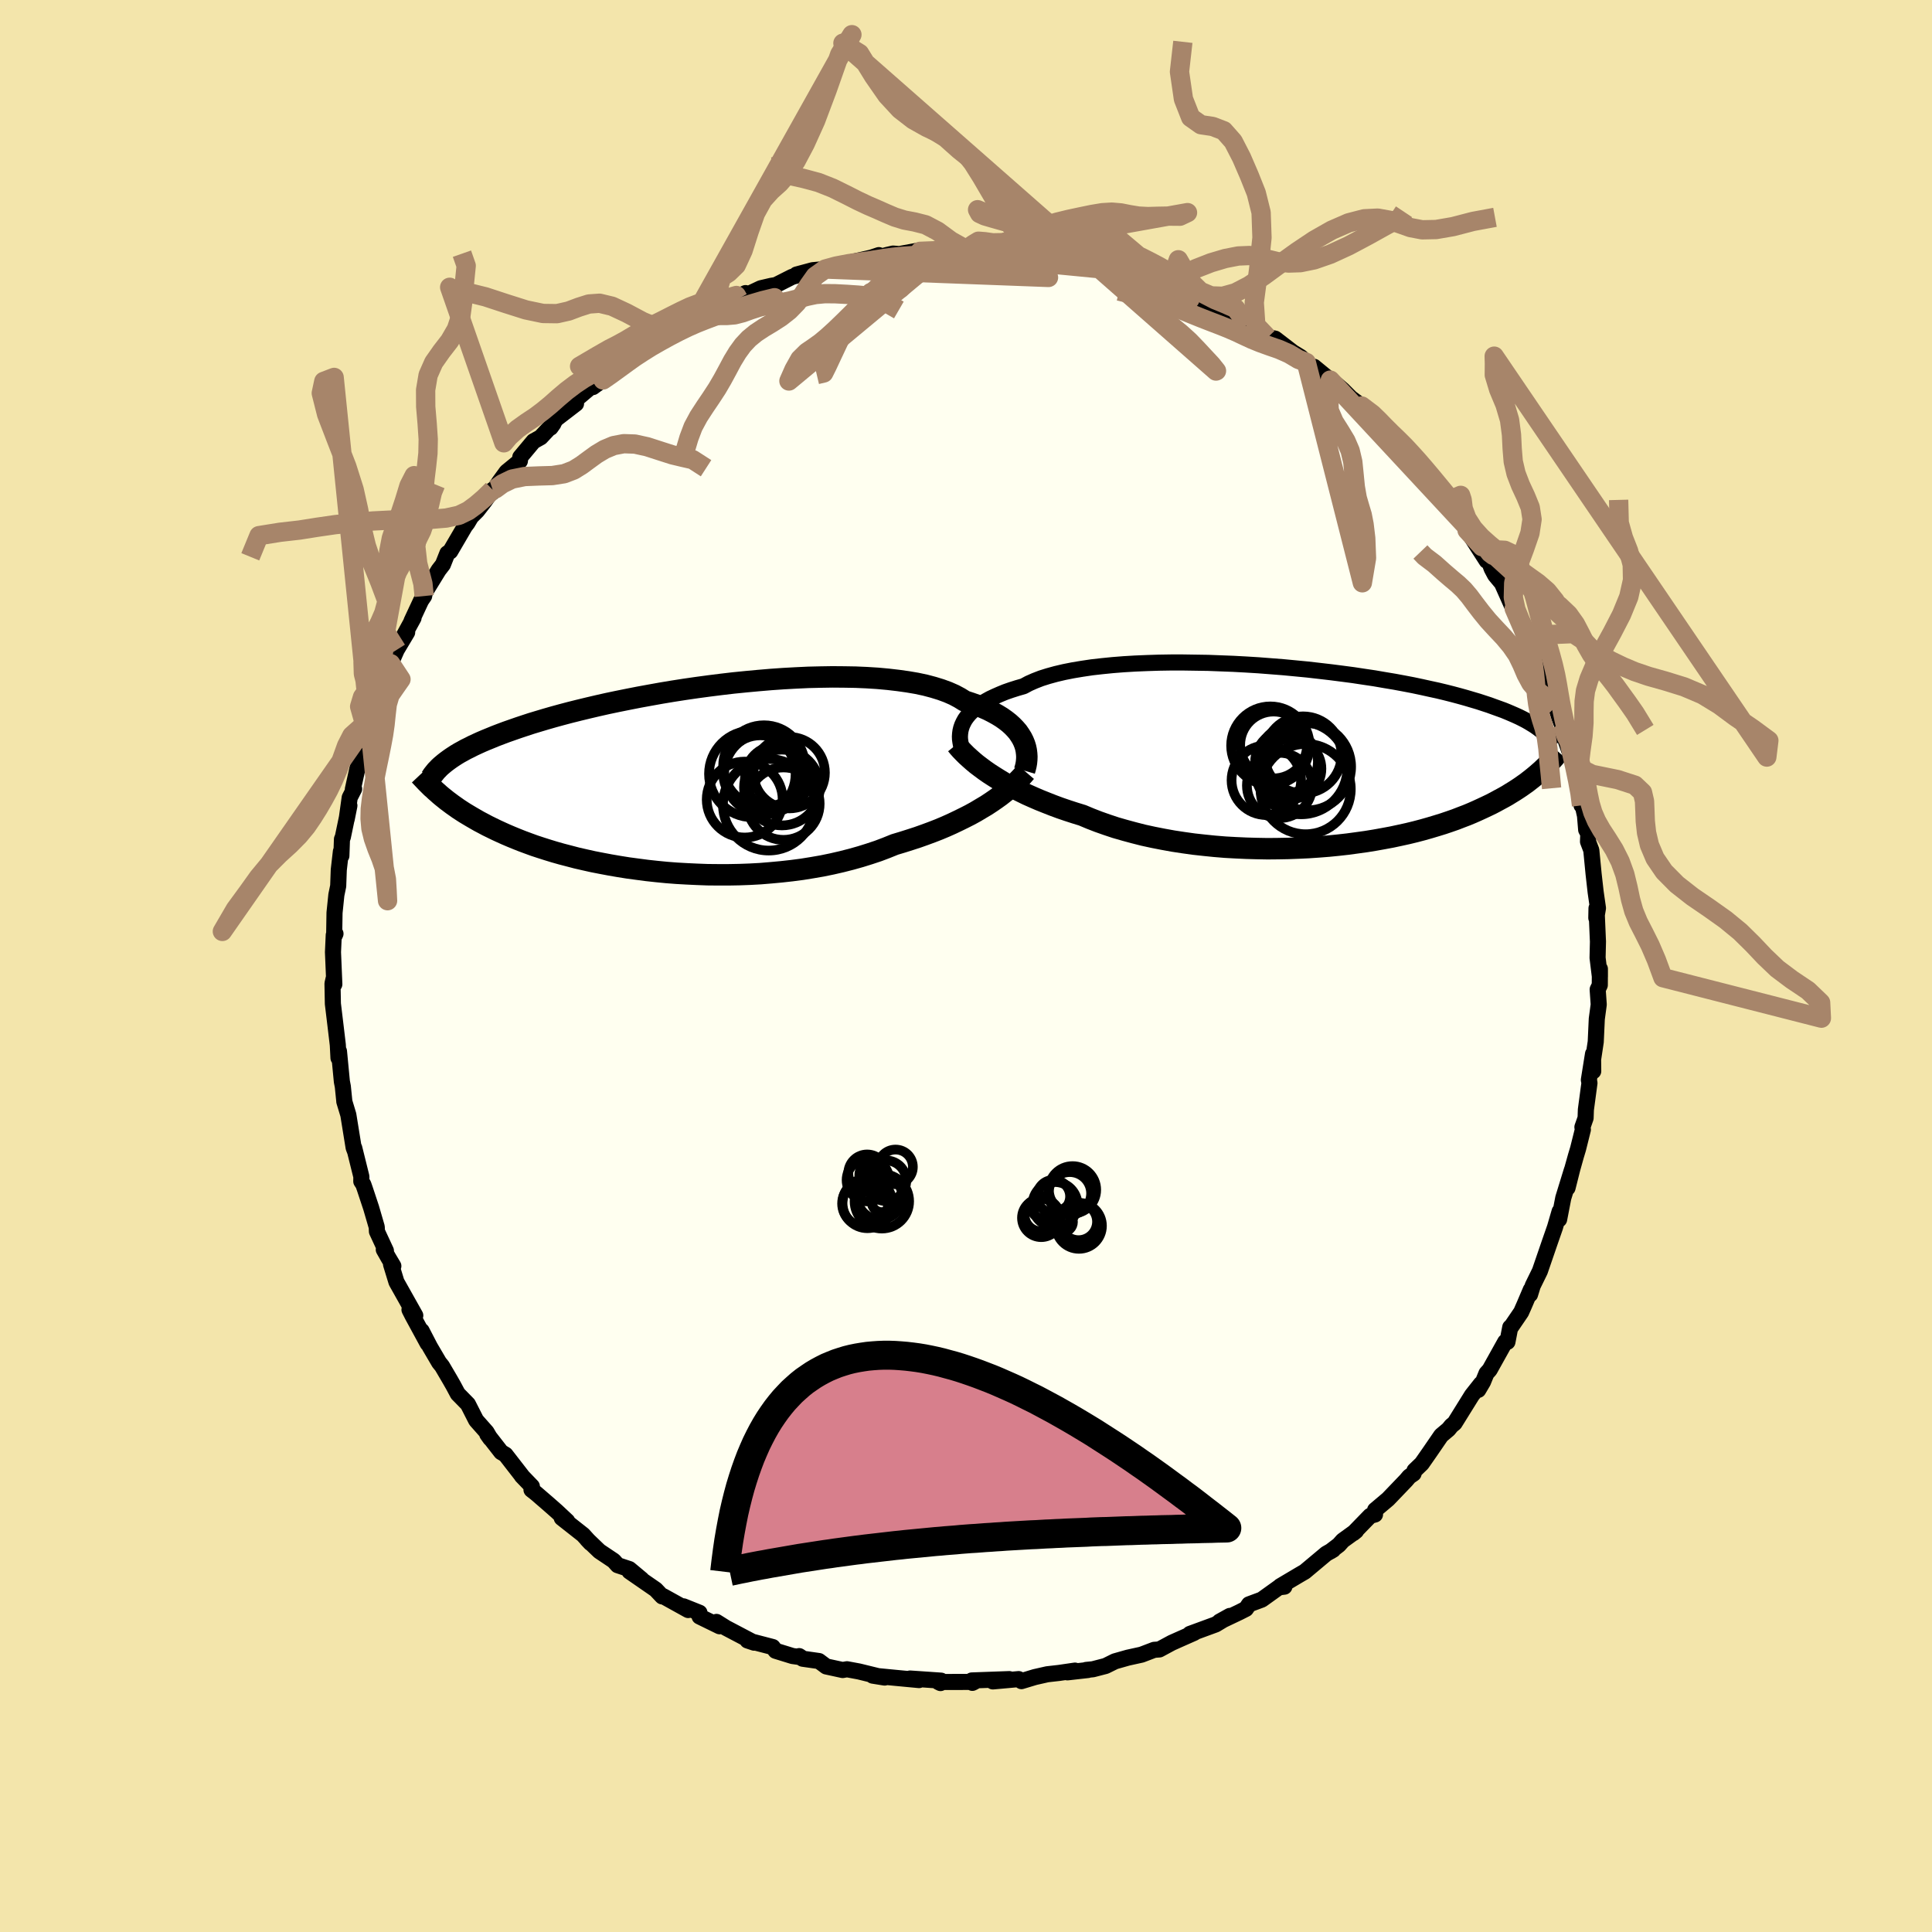 <svg xmlns="http://www.w3.org/2000/svg" width="500" height="500" viewBox="-100 -100 200 200"><defs><clipPath id="c"><path d="m35.76-3.84-.16-.32-.2-.32-.22-.32-.27-.31-.29-.3-.33-.3-.37-.29-.41-.29-.44-.27-.47-.26-.51-.26-.55-.24-.58-.23-.62-.22-.64-.21-.53-.33-.58-.31-.66-.29-.71-.26-.78-.24-.83-.22-.89-.19-.94-.16-1-.14-1.03-.12-1.09-.1-1.12-.07-1.15-.05-1.19-.02-1.22-.01-1.24.02-1.26.03-1.27.06-1.28.07-1.29.09-1.3.11-1.29.12-1.3.13-1.28.15-1.27.16-1.26.17L.7-9.2l-1.22.19-1.2.2-1.17.21-1.15.21-1.12.22-1.09.22-1.05.22-1.02.23-.98.23-.95.23-.92.23-.87.23-.84.23-.8.23-.77.23-.73.22-.7.23-.66.22-.63.22-.6.21-.56.21-.55.21-.51.21-.49.2-.47.2-.44.2-.41.19-.39.2-.37.18-.34.19-.33.18-.3.18-.28.18-.27.18-.24.17-.23.17-.22.17-.7 3.08.22.2.24.2.25.2.26.21.27.2.28.21.3.21.31.22.32.21.34.22.35.21.37.22.38.22.4.23.42.22.43.23.45.22.47.23.5.23.51.23.54.23.56.23.58.23.62.23.63.23.67.22.69.22.72.22.74.21.77.2.8.21.83.19.85.19.87.17.9.17.93.16.94.15.97.13.99.13 1.01.11 1.02.1 1.04.08 1.06.06 1.06.05 1.08.04 1.08.01h1.09l1.1-.02 1.09-.04 1.1-.06 1.09-.09 1.08-.1 1.08-.12 1.07-.14 1.05-.17 1.04-.18 1.02-.21 1-.23.98-.25.96-.27.93-.29.9-.3.87-.33.84-.34.8-.24.79-.25.77-.25.76-.27.73-.27.72-.28.69-.29.67-.3.65-.31.63-.31.61-.31.58-.32.55-.33.54-.32.5-.33"/></clipPath><clipPath id="b"><path d="m-35.45-3.56.16-.29.2-.28.24-.29.27-.27.3-.28.35-.26.38-.26.41-.26.45-.25.49-.23.52-.23.56-.23.6-.21.63-.2.66-.19.54-.29.61-.27.67-.26.73-.23.8-.22.85-.2.91-.18.96-.16 1.01-.15 1.06-.12 1.1-.11 1.14-.09 1.18-.07 1.2-.05 1.24-.04 1.25-.02h1.27l1.29.02 1.3.02 1.3.05 1.31.05 1.3.07 1.3.08 1.29.1 1.28.1 1.26.12 1.25.12 1.22.14 1.2.14 1.17.15 1.14.15 1.12.17 1.08.16 1.04.18 1.02.17.97.18.94.18.9.19.86.19.83.18.79.19.75.19.71.19.68.19.64.19.61.18.58.19.55.18.52.19.5.18.47.17.44.18.42.18.39.17.37.17.34.17.33.17.3.17.28.17.26.16.24.16.22.16.21.16.19.15-.07 4.06-.23.2-.24.21-.25.21-.26.21-.27.21-.28.22-.3.21-.31.22-.33.22-.34.22-.36.22-.37.23-.39.22-.41.22-.42.23-.44.23-.46.22-.49.23-.5.23-.52.23-.55.23-.58.22-.59.23-.63.22-.65.22-.68.21-.7.21-.74.21-.76.2-.78.19-.82.18-.84.18-.86.16-.89.16-.92.15-.94.13-.96.13-.98.11-1 .1-1.02.08-1.03.07-1.05.05-1.07.04-1.07.02-1.08.01-1.09-.02-1.09-.03-1.1-.05-1.09-.06-1.1-.09-1.08-.11-1.09-.12-1.07-.15-1.05-.16-1.05-.19-1.02-.2-1.01-.22-.98-.25-.96-.26-.94-.27-.9-.3-.88-.31-.85-.33-.81-.34-.78-.24-.77-.25-.76-.26-.73-.27-.71-.28-.7-.28-.67-.29-.65-.29-.63-.31-.6-.3-.59-.31-.55-.31-.53-.32-.51-.32-.48-.31"/></clipPath><filter id="a"><feTurbulence baseFrequency=".05" numOctaves="3" result="noise" type="noise"/><feDisplacementMap in="SourceGraphic" in2="noise" scale="2"/></filter></defs><rect width="100%" height="100%" x="-100" y="-100" fill="#F3E5AB"/><path fill="ivory" stroke="#000" stroke-linejoin="round" stroke-width="1.667" d="M65.62 1.1V.3l-.01 1.68-.22.45.11 1.56-.2 1.48-.11 2.38-.3 1.99.04 1.05-.02-1.79-.43 2.69.06.32-.37 2.76-.03.87-.33.94.05.25-.5 2-.22.73-.38 1.36-.49 1.95.45-1.85-.89 2.89-.43 2.22-.13-.18.18-.64-.48 1.65-.54 1.55-1.02 2.97-.74 1.51-.28.91.08-.49-.66 1.55-.34.77-1.07 1.57h-.06l-.29 1.51h-.23l-1.61 2.89-.33.37-.36.88-.49.83.28-.63-.94 1.19-1.79 2.88-.34.28-.29.36-.76.64-1.18 1.72-.83 1.19-.75.72-.1.32-.44.3-.33.39-1.87 1.95-1.34 1.13-.01.46-.5.14-1.74 1.79.28-.23-1.38 1-.4.45-.89.68.3-.18-.72.41-2.22 1.86-.5.29-2.04 1.21.43.05-.57.07-1.77 1.27-1.32.49-.32.47-.69.35-2.04.97 1.06-.59-1.46.88-2.67.98.44-.11-1.56.69-.76.34-1.28.69-.54.04-1.31.5-1.41.31-1.34.38-.97.48-1.31.34-.7.07.18.01-2.12.24.78-.18-1.64.24-1.23.14-1.28.29-1.39.42-.29-.21-2.67.24 1.7-.24-3.88.14.06.25.2-.1-3.72.01.22.11.06-.25-1.01-.07-2.2-.15.93.16-2.33-.22-2.47-.24 1.24.2-.54-.11-2.12-.52-1.24-.23-.45.08-1.7-.37-.75-.56-1.69-.24-.36-.27.17.11-.86-.12-1.75-.54-.3-.39-2.61-.68.69.23-2.91-1.53-.99-.62.32.45-2.07-1.01-.01-.39-1.65-.66.48.38-2.58-1.43-.11.02-.67-.71-2.72-1.88 1.26.82-1.27-1.06-1.21-.4-.41-.46-1.48-.99-1.27-1.22.36.38-.78-.86-2.21-1.74.57.33-1.09-1.02-.91-.8-1.24-1.07-.46-.36.04-.35-1.04-1.08.01-.01-1.7-2.19-.45-.27-1.44-1.85.32.45-.39-.67-1.08-1.22-.85-1.67-1.05-1.07-.46-.86-.36-.63-.81-1.38-.3-.37-.95-1.62-.86-1.66.62 1.31-1.56-2.87-.32-.63.6.6-1.95-3.47-.56-1.83.24.18-.49-.82-.5-.88.22.12-.93-2-.02-.46-.58-1.99-.65-1.96-.16-.46-.21-.32.01-.48-.74-2.98.07.32-.13-.34-.55-3.4-.42-1.39v-.06l-.15-1.48-.1-.52-.3-3.13-.05.69-.07-1.35-.08-.68-.16-1.34-.27-2.24-.04-2.09.12-.53.07.6-.14-3.33v.01l.08-1.77.18-.14-.14.3.04-2.47.19-1.85.19-.92.06-1.67.22-1.91.05.45.06-1.72.09-.21.68-3.26-.28 1.4.31-2.23.46-.9-.13.02.46-2.09.89-3.08-.15.75.27-1.45.44-1.51.11-.28.33-1.15.97-2.2-.45.89.93-2.24.11-.63.63-1.43 1.08-1.81-.73 1.05 1.39-2.54-.21.32.99-2.12.32-.47.06-.35 1.44-2.34.44-.57.46-1.16.3-.2 1.52-2.6.26-.34.38-.64.63-.63.77-.99.83-1.18-.04.28.73-1.1.75-1.03 1.38-1.13.04-.4 1.37-1.64.74-.41 1.32-1.41-.29.41.55-.88 2.08-1.6-.7.16 2.14-1.81 1.3-.94-.99.87 2.23-1.65 1.24-.91-.03.19 1.01-1 .79-.63.39-.28 1.52-.86 1.24-.7.94-.49 1.89-1.07-.82.25 1.69-.74.39-.18 2.13-.91-1.48.53 2.67-1.28-.75.6 2.33-1.1 1.07-.25.49-.08 1.68-.85 1.57-.43-1.11.19 1.67-.45 1.3-.12 1.02-.35 1.25-.26 2.5-.57.78-.26-.74.43 1.6-.45.61-.14.65.05 1.81-.33.33.05 1.7-.01 1.17-.23 1.84.08 1.18.06.1.03.32-.03.4-.14 2.36.27 1.44.19.18.13.9-.1 1.27.03.7.29 2.24.52 1.04-.1 2.2.52-1.63-.29 1.81.64 1.17.05 1.19.38-.5-.25 2.6 1.14-1.04-.71 3.04 1.42-.27-.14.74.37 1.79.84.7.07 1.71.69 1.24.78.01-.35 2.29 1.44-1.01-.54 1.29.78 1.81 1.09.03-.04.76.16 1.82 1.4.83.51.57.55 1.21 1-.41-.55 1.68 1.38.44.28.85.73.84.84 1.12.83 1.6 1.46-.07-.2.68 1 .4.61 1.65 1.19.58 1.04.55.51-.61-.39 1.02 1.01 2.23 2.42.72 1.26.75.76-.67-.82 1.36 1.51-.01.15.73 1.35 2.03 3.16-.05-.4.21.26.36.96.35.66.71.85.78 1.75.83 1.86-.34-.99 1.52 3.1.16.58.69 1.47.07.09.58 1.75.66.9.32 1.21.27.63.05.41.33 1.1.28.73.19 1.1.76 2.16.26.96.54 1.56.15 1.34.14 1.28.12.01.24 1.07.12 1.45.22.4-.03.82.34.89.24 2.47.21 1.86.24 1.67-.17 1.01.02-1 .14 3.25.01.19-.04 1.69.24 1.95V.3" filter="url(#a)"/><path fill="#fff" d="m-35.45-3.56.16-.29.2-.28.24-.29.27-.27.3-.28.35-.26.38-.26.41-.26.45-.25.49-.23.52-.23.56-.23.6-.21.63-.2.66-.19.54-.29.61-.27.67-.26.73-.23.8-.22.85-.2.91-.18.96-.16 1.01-.15 1.06-.12 1.1-.11 1.14-.09 1.18-.07 1.2-.05 1.24-.04 1.25-.02h1.27l1.29.02 1.3.02 1.3.05 1.31.05 1.3.07 1.3.08 1.29.1 1.28.1 1.26.12 1.25.12 1.22.14 1.2.14 1.17.15 1.14.15 1.12.17 1.08.16 1.04.18 1.02.17.97.18.94.18.9.19.86.19.83.18.79.19.75.19.71.19.68.19.64.19.61.18.58.19.55.18.52.19.5.18.47.17.44.18.42.18.39.17.37.17.34.17.33.17.3.17.28.17.26.16.24.16.22.16.21.16.19.15-.07 4.06-.23.2-.24.21-.25.21-.26.21-.27.21-.28.22-.3.21-.31.22-.33.22-.34.22-.36.22-.37.23-.39.22-.41.22-.42.23-.44.23-.46.22-.49.23-.5.23-.52.23-.55.23-.58.22-.59.23-.63.22-.65.22-.68.21-.7.21-.74.21-.76.2-.78.19-.82.18-.84.18-.86.16-.89.16-.92.15-.94.13-.96.13-.98.11-1 .1-1.02.08-1.03.07-1.05.05-1.07.04-1.07.02-1.08.01-1.09-.02-1.09-.03-1.1-.05-1.09-.06-1.1-.09-1.08-.11-1.09-.12-1.07-.15-1.05-.16-1.05-.19-1.02-.2-1.01-.22-.98-.25-.96-.26-.94-.27-.9-.3-.88-.31-.85-.33-.81-.34-.78-.24-.77-.25-.76-.26-.73-.27-.71-.28-.7-.28-.67-.29-.65-.29-.63-.31-.6-.3-.59-.31-.55-.31-.53-.32-.51-.32-.48-.31" filter="url(#a)" transform="translate(35.19 -21.67)"/><path fill="#fff" d="m35.76-3.84-.16-.32-.2-.32-.22-.32-.27-.31-.29-.3-.33-.3-.37-.29-.41-.29-.44-.27-.47-.26-.51-.26-.55-.24-.58-.23-.62-.22-.64-.21-.53-.33-.58-.31-.66-.29-.71-.26-.78-.24-.83-.22-.89-.19-.94-.16-1-.14-1.03-.12-1.09-.1-1.12-.07-1.15-.05-1.19-.02-1.22-.01-1.24.02-1.26.03-1.27.06-1.28.07-1.29.09-1.3.11-1.29.12-1.3.13-1.28.15-1.27.16-1.26.17L.7-9.2l-1.22.19-1.2.2-1.17.21-1.15.21-1.12.22-1.09.22-1.05.22-1.02.23-.98.23-.95.23-.92.23-.87.23-.84.23-.8.23-.77.23-.73.22-.7.23-.66.22-.63.22-.6.21-.56.21-.55.21-.51.21-.49.2-.47.2-.44.2-.41.19-.39.2-.37.18-.34.19-.33.18-.3.18-.28.18-.27.18-.24.17-.23.17-.22.17-.7 3.08.22.2.24.2.25.2.26.21.27.2.28.21.3.21.31.22.32.21.34.22.35.21.37.22.38.22.4.23.42.22.43.23.45.22.47.23.5.23.51.23.54.23.56.23.58.23.62.23.63.23.67.22.69.22.72.22.74.21.77.2.8.21.83.19.85.19.87.17.9.17.93.16.94.15.97.13.99.13 1.01.11 1.02.1 1.04.08 1.06.06 1.06.05 1.08.04 1.08.01h1.09l1.1-.02 1.09-.04 1.1-.06 1.09-.09 1.08-.1 1.08-.12 1.07-.14 1.05-.17 1.04-.18 1.02-.21 1-.23.98-.25.96-.27.93-.29.9-.3.87-.33.84-.34.8-.24.79-.25.77-.25.76-.27.73-.27.72-.28.69-.29.67-.3.65-.31.63-.31.61-.31.58-.32.55-.33.54-.32.5-.33" filter="url(#a)" transform="translate(-29.82 -19.44)"/><g fill="none" stroke="#000" transform="translate(35.19 -21.67)"><path stroke-linejoin="round" stroke-width="1.667" d="m-35.56-.7-.09-.27-.07-.27-.05-.28-.04-.29-.01-.28.02-.3.04-.29.07-.29.1-.29.14-.3.16-.29.2-.28.24-.29.27-.27.3-.28.35-.26.38-.26.41-.26.45-.25.49-.23.52-.23.56-.23.6-.21.63-.2.66-.19.54-.29.61-.27.67-.26.73-.23.8-.22.85-.2.91-.18.96-.16 1.01-.15 1.06-.12 1.1-.11 1.14-.09 1.18-.07 1.2-.05 1.24-.04 1.25-.02h1.27l1.29.02 1.3.02 1.3.05 1.31.05 1.3.07 1.3.08 1.29.1 1.28.1 1.26.12 1.25.12 1.22.14 1.2.14 1.17.15 1.14.15 1.12.17 1.08.16 1.04.18 1.02.17.97.18.94.18.9.19.86.19.83.18.79.19.75.19.71.19.68.19.64.19.61.18.58.19.55.18.52.19.5.18.47.17.44.18.42.18.39.17.37.17.34.17.33.17.3.17.28.17.26.16.24.16.22.16.21.16.19.15.17.16.16.15.15.15.13.15.12.14.11.15.1.14.09.14.08.14.07.13" filter="url(#a)"/><path stroke-linejoin="round" stroke-width="2.222" d="m-36.18-1.26.22.27.24.27.28.29.29.29.33.3.35.31.37.31.41.31.43.32.46.32.48.31.51.32.53.32.55.31.59.31.6.3.63.31.65.29.67.29.7.28.71.28.73.27.76.26.77.25.78.24.81.34.85.33.88.31.9.3.94.27.96.26.98.25 1.01.22 1.02.2 1.05.19 1.05.16 1.07.15 1.09.12 1.08.11 1.1.09 1.09.06 1.1.05 1.09.03 1.09.02 1.08-.01 1.07-.02 1.07-.04 1.05-.05 1.03-.07 1.02-.08 1-.1.98-.11.96-.13.94-.13.92-.15.89-.16.86-.16.84-.18.82-.18.78-.19.76-.2.74-.21.7-.21.68-.21.65-.22.63-.22.59-.23.58-.22.55-.23.52-.23.5-.23.49-.23.46-.22.44-.23.42-.23.41-.22.39-.22.37-.23.36-.22.34-.22.33-.22.31-.22.3-.21.28-.22.27-.21.26-.21.25-.21.24-.21.23-.2.21-.2.21-.2.2-.2.19-.19.18-.19.18-.19.16-.18.16-.19.16-.18.15-.17" filter="url(#a)"/><circle cx="-4.101" cy="2.445" r="3.598" clip-path="url(#b)" filter="url(#a)"/><circle cx="-2.731" cy="2.98" r="3.38" clip-path="url(#b)" filter="url(#a)"/><circle cx="-.031" cy="3.355" r="4.674" clip-path="url(#b)" filter="url(#a)"/><circle cx="-1.521" cy="1.25" r="3.124" clip-path="url(#b)" filter="url(#a)"/><circle cx="-2.011" cy=".545" r="3.248" clip-path="url(#b)" filter="url(#a)"/><circle cx="-3.346" cy="-1.21" r="3.46" clip-path="url(#b)" filter="url(#a)"/><circle cx="-.296" cy="-.185" r="3.988" clip-path="url(#b)" filter="url(#a)"/><circle cx=".169" cy="1.05" r="4.508" clip-path="url(#b)" filter="url(#a)"/><circle cx="-.496" cy="1.18" r="4.786" clip-path="url(#b)" filter="url(#a)"/><circle cx="-3.686" cy="-1.145" r="4.058" clip-path="url(#b)" filter="url(#a)"/></g><g fill="none" stroke="#000" transform="translate(-29.82 -19.44)"><path stroke-linejoin="round" stroke-width="2.222" d="m35.88-.78.08-.27.07-.28.05-.29.03-.31.01-.31-.02-.31-.04-.32-.07-.33-.1-.32-.13-.32-.16-.32-.2-.32-.22-.32-.27-.31-.29-.3-.33-.3-.37-.29-.41-.29-.44-.27-.47-.26-.51-.26-.55-.24-.58-.23-.62-.22-.64-.21-.53-.33-.58-.31-.66-.29-.71-.26-.78-.24-.83-.22-.89-.19-.94-.16-1-.14-1.03-.12-1.09-.1-1.12-.07-1.15-.05-1.19-.02-1.22-.01-1.24.02-1.26.03-1.27.06-1.28.07-1.29.09-1.3.11-1.29.12-1.3.13-1.28.15-1.27.16-1.26.17L.7-9.2l-1.22.19-1.2.2-1.17.21-1.15.21-1.12.22-1.09.22-1.05.22-1.02.23-.98.23-.95.23-.92.23-.87.23-.84.23-.8.23-.77.23-.73.22-.7.23-.66.22-.63.22-.6.21-.56.21-.55.21-.51.21-.49.2-.47.2-.44.2-.41.19-.39.2-.37.18-.34.19-.33.18-.3.18-.28.18-.27.18-.24.17-.23.17-.22.17-.19.16-.19.16-.17.16-.15.16-.15.15-.13.16-.12.15-.11.14-.1.15-.09.14" filter="url(#a)"/><path stroke-linejoin="round" stroke-width="2.222" d="m36.01-.65-.24.28-.26.29-.29.3-.31.31-.35.32-.37.32-.4.32-.42.33-.46.33-.48.33-.5.33-.54.32-.55.33-.58.32-.61.31-.63.31-.65.31-.67.3-.69.29-.72.28-.73.27-.76.27-.77.25-.79.25-.8.24-.84.34-.87.33-.9.3-.93.29-.96.27-.98.25-1 .23-1.02.21-1.04.18-1.05.17-1.07.14-1.08.12-1.08.1-1.09.09-1.1.06-1.09.04-1.1.02H4.15l-1.08-.01-1.08-.04L.93 9.9l-1.06-.06-1.04-.08-1.02-.1-1.01-.11-.99-.13-.97-.13-.94-.15-.93-.16-.9-.17-.87-.17-.85-.19-.83-.19-.8-.21-.77-.2-.74-.21-.72-.22-.69-.22-.67-.22-.63-.23-.62-.23-.58-.23-.56-.23-.54-.23-.51-.23-.5-.23-.47-.23-.45-.22-.43-.23-.42-.22-.4-.23-.38-.22-.37-.22-.35-.21-.34-.22-.32-.21-.31-.22-.3-.21-.28-.21-.27-.2-.26-.21-.25-.2-.24-.2-.22-.2-.22-.19-.21-.2-.21-.18-.19-.19-.19-.19-.18-.18-.17-.18-.17-.18-.16-.17-.16-.17" filter="url(#a)"/><circle cx="8.984" cy="-.465" r="4.196" clip-path="url(#c)" filter="url(#a)"/><circle cx="10.764" cy=".965" r="3.922" clip-path="url(#c)" filter="url(#a)"/><circle cx="9.399" cy="2.75" r="4.738" clip-path="url(#c)" filter="url(#a)"/><circle cx="10.924" cy="2.635" r="3.748" clip-path="url(#c)" filter="url(#a)"/><circle cx="8.529" cy="-.59" r="3.85" clip-path="url(#c)" filter="url(#a)"/><circle cx="11.519" cy="-.57" r="3.696" clip-path="url(#c)" filter="url(#a)"/><circle cx="10.259" cy="-.06" r="3.318" clip-path="url(#c)" filter="url(#a)"/><circle cx="6.909" cy="2.21" r="3.93" clip-path="url(#c)" filter="url(#a)"/><circle cx="7.699" cy="-.445" r="4.482" clip-path="url(#c)" filter="url(#a)"/><circle cx="8.909" cy="-1.25" r="4.23" clip-path="url(#c)" filter="url(#a)"/></g><g fill="none" stroke="#A7856A" stroke-linejoin="round" stroke-width="2"><path d="m-19.18-83.81.15 1.54.98.47 1.32.3 1.45.39 1.47.58 1.4.69 1.22.62 1.04.49.93.4.9.4.94.4 1 .31 1.06.2 1.14.29 1.25.66 1.36 1 1.41.79 1.29.2 21.8-3.91-.78.37-1.19-.01-1.11.02-1.02.03-.97-.05-.92-.15-.91-.18-.93-.08-.99.06-1.08.18-1.16.24-1.22.26-1.23.3-1.19.38-1.15.48-1.12.53-1.1.46-1.07.27-1.01.02-.85-.12-.64-.05-.53.32-.81.57" filter="url(#a)"/><path d="m-1.89-74.22-1.18.44-1.12.28-1.01.42-.93.52-.83.53-.76.54-.71.58-.71.65-.77.77-.85.88-.92.93-.93.92-.89.86-.81.74-.74.62-.7.5-.73.5-.72.71-.61 1.09-.52 1.18 16.44-13.66 1.44.02.93-.01.68-.04.67-.06.82-.04.95-.03 1.01-.02 1.01-.02.99-.02h1.01l1.09.06 1.19.12 1.28.16 1.23.16.84.07-.36-.28" filter="url(#a)"/><path d="m-3.06-73.99-1.21.53-.91 1.3-.84 1.25-.8.8-.76.27-.74-.05-.75-.07-.78.24-.85.75-.87 1.24-.86 1.54-.78 1.61-.66 1.4-.5 1.07-.36.72-.72.17" filter="url(#a)"/><path d="m-14.57-72.15 1.13-.31 1.32-.25 1.2-.17.97-.13.82-.13.77-.12.82-.11.89-.09.97-.07 1.04-.02 1.09.02 1.11.06 1.07.11 1.01.15.92.16.87.18.85.17.9.17.96.18.97.17.93.16.87.18.85.22.78.34-23.11-.87-1.04.74-.66.93-.58.91-.66.91-.79.81-.88.69-.9.58-.87.52-.8.53-.71.58-.63.67-.56.77-.53.87-.5.94-.52.96-.56.96-.62.95-.65.96-.65 1-.57 1.06-.43 1.14-.33 1.11-.34.79-.24.17" filter="url(#a)"/><path d="m-23.57-69.06-.2-.35-.65.19-.73.18-.82.12-.87.14-.87.22-.87.33-.91.43-.98.49-1.02.52-1.03.51-.98.51-.9.51-.82.49-.82.45-.9.46-1.19.68-1.87 1.1L-26.14-68l.52-2.2.33-1.12.71-.45.8-.78.7-1.51.63-1.98.66-1.88.77-1.4.85-.94.87-.78.84-.96.86-1.32.95-1.79 1.08-2.39 1.2-3.19 1.3-3.69 1.26-2.03-16.41 29.33 1.4-.24 1.12-.02h.93l.83-.07.82-.21.86-.31.94-.3 1.01-.22 1.02-.18.99-.2.93-.24.89-.25.9-.19.97-.09 1.08.01 1.16.06 1.17.08 1.1.1.92.18.75.33.72.49.76.44" filter="url(#a)"/><path d="m-27.4-67.33-1.79.22-1.2.79-1.06.76-.99.63-.9.57-.83.54-.82.52-.84.5-.88.48-.93.47-.94.49-.95.53-.93.62-.9.68-.85.72-.8.71-.79.65-.8.6-.88.58-.95.68-.88.8-.53.63-5.61-16.1.38.31 1.39.2 1.94.48 2.13.7 2.05.65 1.77.37 1.45.02 1.2-.27 1.06-.4 1.04-.33 1.11-.08 1.29.31 1.5.7 1.67.89 1.67.69 1.43.11 1.08-.35 9.47-2.92-1.23.3-1.12.33-.91.28-.79.25-.75.27-.77.28-.79.28-.82.31-.86.34-.91.4-.95.46-.98.51-.98.54-.94.54-.86.54-.81.53-.77.55-.81.59-.88.64-.82.57-.06-.13M63.72-16.63l-.16-1.25-.24-1.3-.28-1.34-.3-1.34-.29-1.29-.27-1.18-.24-1.05-.21-.97-.18-.91-.16-.92-.16-.95-.19-1.01-.24-1.04-.29-1.07-.32-1.1-.33-1.18-.34-1.24-.33-1.23-.29-1.1-.4-1.28M-49-49.3l.3-.1.71-.52 1.01-.49 1.29-.26 1.45-.06 1.42-.04 1.22-.19.99-.38.82-.51.76-.56.77-.56.85-.51.93-.39 1.05-.2 1.16.04 1.27.28 1.33.43 1.28.41 1.09.26 1.01.23 1.38.89M-49-49.3l-.9.88-.82.7-.8.59-.97.47-1.33.29-1.67.14-1.91.03-1.99.03-1.99.1-1.97.17-1.95.21-1.86.27-1.83.29-2.02.23-2.18.35-.9 2.19M63.58-17.91l-.09-1.37-.02-1.46.19-1.56.21-1.51.1-1.35v-1.17l.02-1.08.14-1.09.37-1.22.6-1.41.83-1.62.97-1.77.96-1.86.75-1.83.39-1.74-.03-1.59-.38-1.43-.53-1.35-.44-1.56-.06-2.37" filter="url(#a)"/><path d="m-52.18-73.74.44 1.25-.18 1.77-.15 1.79-.22 1.61-.46 1.39-.7 1.21-.85 1.1-.8 1.14-.58 1.31-.26 1.54.01 1.73.15 1.75.11 1.63-.03 1.45-.14 1.31-.16 1.3-.13 1.38-.11 1.45-.2 1.43-.3 1.35-.22 1.41.2 1.77.54 2.09.13 1.28" filter="url(#a)"/><path d="m-58.93-32.73-1.39-2.21.32-.73.24-.92-.26-1.39-.65-1.73-.77-1.89-.64-1.91-.45-1.86-.35-1.89-.46-2.06-.76-2.39-1.05-2.7-1.04-2.71-.55-2.18.26-1.22 1.07-.41 5.53 54.17-.05-1.05-.07-1.18-.21-1.09-.35-1.03-.42-1.04-.37-1.05-.25-1.03-.09-1.02.02-1 .12-1.03.17-1.07.2-1.12.23-1.15.24-1.15.22-1.1.2-1.07.15-1.05.11-1.06.12-1.04.28-.95.55-.8.59-.84-1.07-1.62-2 5.61-1.09 1.01-.93.83-.54 1.05-.44 1.22-.45 1.23-.48 1.12-.49 1.02-.52.95-.54.93-.59.94-.65.95-.78.94-.94.95-1.08.98-1.11 1.11-1.06 1.28-1.08 1.51-1.31 1.79-1.34 2.3 15.42-22.11.03-.68-.11-1.17-.4-1.37-.34-1.34-.04-1.23.27-1.13.45-1.04.52-.97.49-.95.42-.97.29-1.07.14-1.19.02-1.32-.01-1.4.08-1.41.26-1.35.42-1.26.48-1.25.46-1.39.47-1.54.53-1.04L-62-24.18l-.42-1.44-.35-1.24.3-.99.63-.87.64-.89.48-.99.3-1.1.17-1.17.12-1.18.11-1.15.12-1.14.15-1.13.2-1.14.28-1.13.43-1.08.58-1.03.68-1.01.67-1.06.57-1.15.44-1.3.37-1.39.29-1.27.33-.81m117.8 29.03 1.92.97 2.64.54 1.79.58.79.75.21.91.04 1 .04 1.08.13 1.18.3 1.28.58 1.37.94 1.38 1.32 1.33 1.61 1.26 1.74 1.19 1.69 1.2 1.51 1.24 1.31 1.29 1.23 1.3 1.3 1.24 1.52 1.14 1.67 1.12 1.3 1.25.08 1.61-16.4-4.19-.68-1.84-.64-1.49-.65-1.3-.59-1.15-.46-1.12-.33-1.18-.27-1.28-.33-1.35-.48-1.32-.62-1.23-.68-1.09-.64-.98-.51-.9-.38-.88-.27-.9-.2-.95-.19-1.04-.26-1.14-.44-1.23-.65-1.28-.74-1.32-.46-1.27M47.04-42.86l.44.46 1.03.78.95.85.79.68.68.57.6.57.57.67.59.79.65.85.72.88.8.87.82.87.75.9.64.93.48.99.42.99.51.95.71.81.84.66.66.54.38.39" filter="url(#a)"/><path d="m58.27-33.9 2.43-.42 2.17-.09.99.65.8.84 1.02.74 1.14.62 1.16.56 1.23.52 1.44.49 1.74.49 1.94.6 1.91.81 1.74 1.06 1.66 1.23 1.8 1.23 1.67 1.23-.21 1.71-28.22-41.5.02.77-.01 1.18.45 1.49.66 1.58.47 1.59.2 1.53.07 1.44.11 1.33.29 1.24.46 1.2.54 1.16.47 1.15.19 1.23-.22 1.43-.57 1.65-.67 1.78-.44 1.73-.04 1.51.27 1.24.46 1.13.88 1.87-1.52-3.1.95 2.2.53 1.39.31 1.13.19 1.08.14 1.07.1 1.07.09 1.01.12.92.16.83.23.8.27.85.24.98.16 1.18.11 1.33.14 1.37.13 1.39" filter="url(#a)"/><path d="m70.32-24.44-1.05-1.72-.81-1.16-.66-.91-.57-.79-.58-.75-.62-.77-.66-.81-.63-.91-.57-1-.52-1.06-.56-1.07-.72-1.01-.95-.9-1.12-.81-1.14-.81-.95-.9-.67-1.02-.46-1.02-.51-.79-.8-.38-1.12-.06-1.23-.32-1.55-1.7 10.49 9.55-.66-1.04-.73-1.21-.8-1-.96-.83-1.05-.75-.98-.71-.82-.67-.71-.63-.7-.6-.78-.64-.84-.75-.82-.91-.66-1.03-.38-1.03-.11-.9-.15-.46-1.5.66-8.75-9.91 1.11.84.63.61.62.64.69.69.73.7.69.69.65.7.67.74.71.82.75.89.76.92.7.85.63.77.58.72.58.77.66.9.76 1.08.77 1.1.61.79.33.25-16.88-18.15-.18 1.51.07 1.62.5 1.17.64 1.01.59.98.44 1.02.27 1.15.13 1.28.13 1.31.2 1.15.27.93.25.83.19.98.17 1.42.08 2.07-.43 2.55-5.8-22.81-.82-.32-.96-.57-1.04-.46-1.01-.35-.94-.34-.88-.36-.82-.38-.81-.38-.83-.36-.88-.35-.94-.36-1-.39-1.04-.42-1.02-.42-1-.39-.95-.36-.93-.3-.93-.27-1-.22-1.58-.39m15.37 4.81L30-66.34l-.16-2.35.45-3.38.35-3.32-.09-2.61-.5-2.01-.73-1.83-.8-1.85-.86-1.67-.98-1.11-1.15-.44-1.21-.18-1.06-.75-.75-1.91-.41-2.82.35-3.1" filter="url(#a)"/><path d="m29.13-66.39-1.21-1.67-1.06-.47-1.05-.43-1.07-.55-1.04-.63-.99-.63-.93-.6-.91-.54-.88-.51-.87-.46-.85-.43-.83-.4-.83-.4-.85-.45-.83-.5-.55-.5.59-.38 8.21 6.92-1.3-.68-.9-.54-.85-.47-.88-.43-.87-.41-.83-.43-.81-.5-.78-.55-.78-.58-.8-.56-.85-.5-.93-.42-1.03-.33-1.11-.24-1.15-.19-1.13-.18-1.09-.2-1.05-.25-1.06-.3-1.08-.31-1.06-.3-.89-.26-.54-.25-.21-.39 19.45 8.06 1.43-.91 1.69-1.04 1.59-.62 1.48-.44 1.34-.26 1.17-.05 1.02.16.95.25.98.24 1.09.13 1.23-.04 1.42-.29 1.67-.58 1.89-.87 2.01-1.07 1.89-1.05 1.4-.75.44-.66" filter="url(#a)"/><path d="m54.76-77.5-2.27.42-2.08.54-1.74.3-1.45.03-1.21-.23-1.07-.38-1.09-.38-1.22-.22-1.42.07-1.61.42-1.74.76-1.81 1.03-1.81 1.21-1.76 1.27-1.65 1.21-1.54 1.03-1.41.73-1.3.36-1.21-.04-1.11-.47-.97-.95-.75-1.35-.56-.97-1.06 3.02-4.1-1.6-1.12-.36-.98-.4-.79-.53-.76-.66-.86-.72-1.02-.72-1.11-.69-1.11-.63-1.09-.55-1.04-.49-1.04-.51-1.03-.64-1.02-.86-.97-1.09L2-81.73l-.8-1.07-.85-.84-1.07-.86-1.39-1.24-1.48-.92" filter="url(#a)"/><path d="m16.82-71.69-1.13-.29-1.02-.24-.84-.22-.82-.2-.94-.19-1.07-.2-1.14-.19-1.14-.17-1.08-.15-1.04-.13-1.01-.11-1-.09-.98-.08-.92-.07-.86-.04-.79-.03-.82-.01-.96-.01-1.18.02-1.35.05-1.49.06 19.22 1.86.91.56.68.7.67.59.71.57.75.63.76.72.76.74.8.71.85.68.88.72.87.79.83.86.78.84.7.75.52.65-.05.02-38.62-33.94 1.72 1.06 1.46 2.37 1.37 1.97 1.35 1.46 1.38 1.07 1.39.78 1.37.65 1.28.76 1.14 1.02.99 1.27.88 1.4.86 1.47.92 1.57.99 1.61.99 1.39.91.84.87.3.97.84" filter="url(#a)"/></g><g fill="none" stroke="#000"><circle cx="11.694" cy="26.898" r="2.38" filter="url(#a)"/><circle cx="7.778" cy="25.754" r="1.72" filter="url(#a)"/><circle cx="11.03" cy="23.166" r="2.45" filter="url(#a)"/><circle cx="9.214" cy="24.694" r="2.328" filter="url(#a)"/><circle cx="10.03" cy="26.49" r="1.044" filter="url(#a)"/><circle cx="9.062" cy="23.854" r="1.712" filter="url(#a)"/><circle cx="10.742" cy="23.542" r="2.208" filter="url(#a)"/><circle cx="7.786" cy="26.078" r="1.99" filter="url(#a)"/><circle cx="7.878" cy="24.93" r="1.156" filter="url(#a)"/><circle cx="11.654" cy="26.47" r="1.91" filter="url(#a)"/><circle cx="-10.234" cy="21.46" r="1.952" filter="url(#a)"/><circle cx="-8.922" cy="23.896" r="2.338" filter="url(#a)"/><circle cx="-10.15" cy="22.16" r="2.21" filter="url(#a)"/><circle cx="-9.682" cy="21.632" r="1.364" filter="url(#a)"/><circle cx="-8.71" cy="24.356" r="2.824" filter="url(#a)"/><circle cx="-8.722" cy="24.436" r="1.042" filter="url(#a)"/><circle cx="-10.45" cy="24.592" r="2.376" filter="url(#a)"/><circle cx="-10.202" cy="24.564" r="2.58" filter="url(#a)"/><circle cx="-8.286" cy="22.228" r="2.102" filter="url(#a)"/><circle cx="-7.294" cy="20.796" r="1.794" filter="url(#a)"/></g><path fill="#D77F8C" stroke="#000" stroke-linejoin="round" stroke-width="3" d="m-24.98 62.71.13-1.1.14-1.07.15-1.03.17-1 .18-.97.19-.95.21-.91.22-.88.23-.85.25-.82.26-.8.27-.76.28-.74.3-.71.3-.68.32-.65.33-.63.34-.6.35-.57.37-.55.37-.52.39-.5.39-.47.41-.44.41-.43.43-.39.43-.38.44-.35.46-.32.46-.31.47-.28.48-.26.48-.24.5-.21.5-.2.52-.17.52-.16.52-.13.54-.11.54-.09.55-.08.55-.05.56-.04.57-.02h.57l.58.02.59.04.59.05.6.07.6.08.61.1.61.12.61.13.63.15.62.17.63.17.63.19.64.21.64.22.64.23.65.25.65.25.65.27.66.29.66.29.66.3.66.32.66.33.67.33.66.35.67.36.67.36.67.38.67.38.67.39.67.4.68.41.67.41.67.43.67.43.67.43.67.44.67.45.67.45.66.46.67.46.66.47.66.47.66.48.65.48.66.48.65.49.65.48.64.49.64.5.64.49.64.5.63.49.63.5-.52.01-.52.01-.52.02-.52.01-.52.01-.52.02-.52.01-.52.01-.52.02-.52.01-.52.02-.52.01-.52.01-.52.02-.52.01-.52.02-.52.01-.52.02-.52.02-.52.01-.52.02-.52.02-.52.02-.52.02-.52.01-.52.02-.52.02-.52.03-.52.02-.52.02-.52.02-.52.02-.52.03-.52.02-.52.03-.52.02-.51.03-.52.03-.52.02-.52.03-.52.03-.52.03-.52.03-.52.03-.52.04-.52.03-.52.04-.52.03-.52.04-.52.04-.52.03-.52.04-.52.04-.52.05-.52.04-.52.04-.52.05-.52.04-.52.05-.52.05-.52.05-.52.05-.52.05-.52.05-.52.06-.52.05-.52.06-.52.06-.52.06-.52.06-.52.06-.52.06-.52.07-.51.06-.52.07-.52.07-.52.07-.52.07-.52.08-.52.07-.52.08-.52.08-.52.08-.52.08-.52.08-.52.09-.52.09-.52.09-.52.09-.52.09-.52.09-.52.1-.52.09-.52.1-.52.1-.52.11-.52.1-.52.11-.52.11" filter="url(#a)"/></svg>